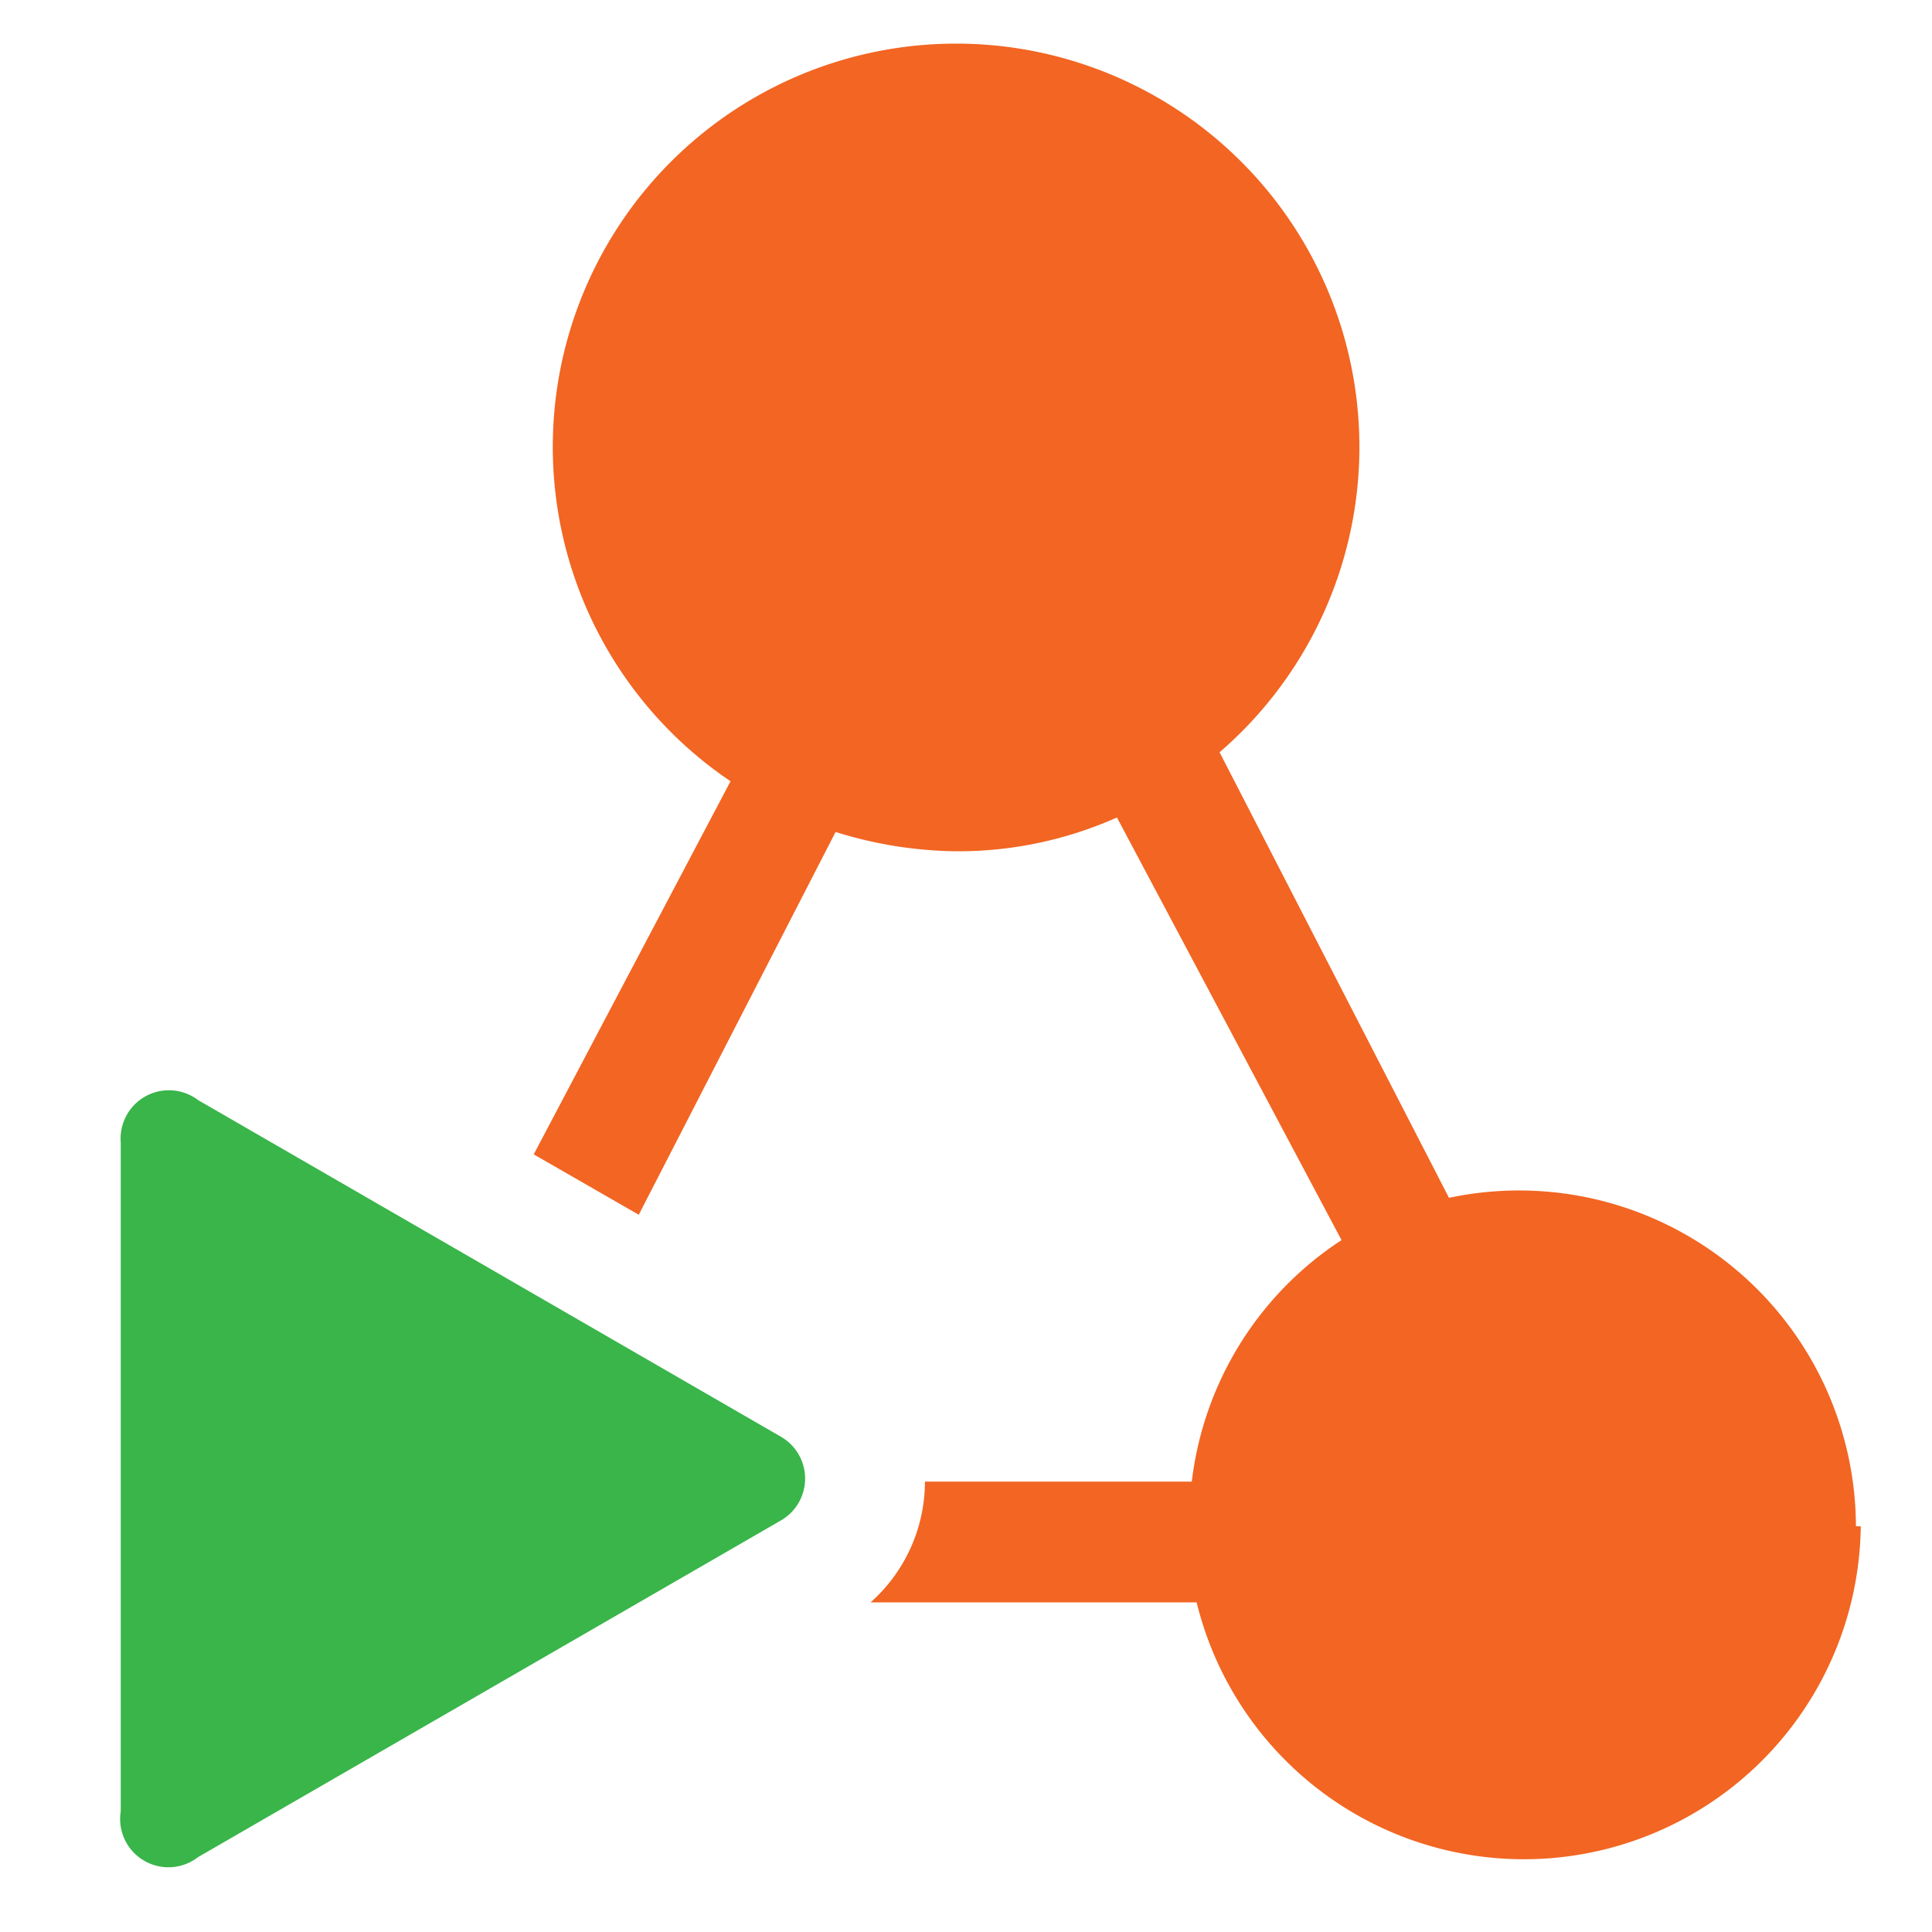 <svg xmlns="http://www.w3.org/2000/svg" width="16" height="16" fill="none" viewBox="0 0 16 16">
  <g class="run-ui-test-web" clip-path="url(#a)">
    <g class="run-ui-test-web">
      <path fill="#39B54A" d="m1.64 9.11 4.83 2.79a.4.4 0 0 1 0 .69l-4.83 2.79A.4.4 0 0 1 1 15V9.46a.4.4 0 0 1 .64-.35Z" class="icons05"/>
      <path fill="#F26522" d="M15.41 12.64a2.79 2.79 0 0 1-5.5.63h-2.7a1.34 1.34 0 0 0 .45-1h2.21a2.779 2.779 0 0 1 1.24-2l-1.86-3.5a3.23 3.23 0 0 1-1.33.28 3.46 3.46 0 0 1-1-.16l-1.63 3.17-.87-.5 1.63-3.09a3.34 3.34 0 1 1 4.05-.24L12 9.92a2.79 2.79 0 0 1 3.37 2.72h.04Z" class="icons07"/>
    </g>
  </g>
</svg>